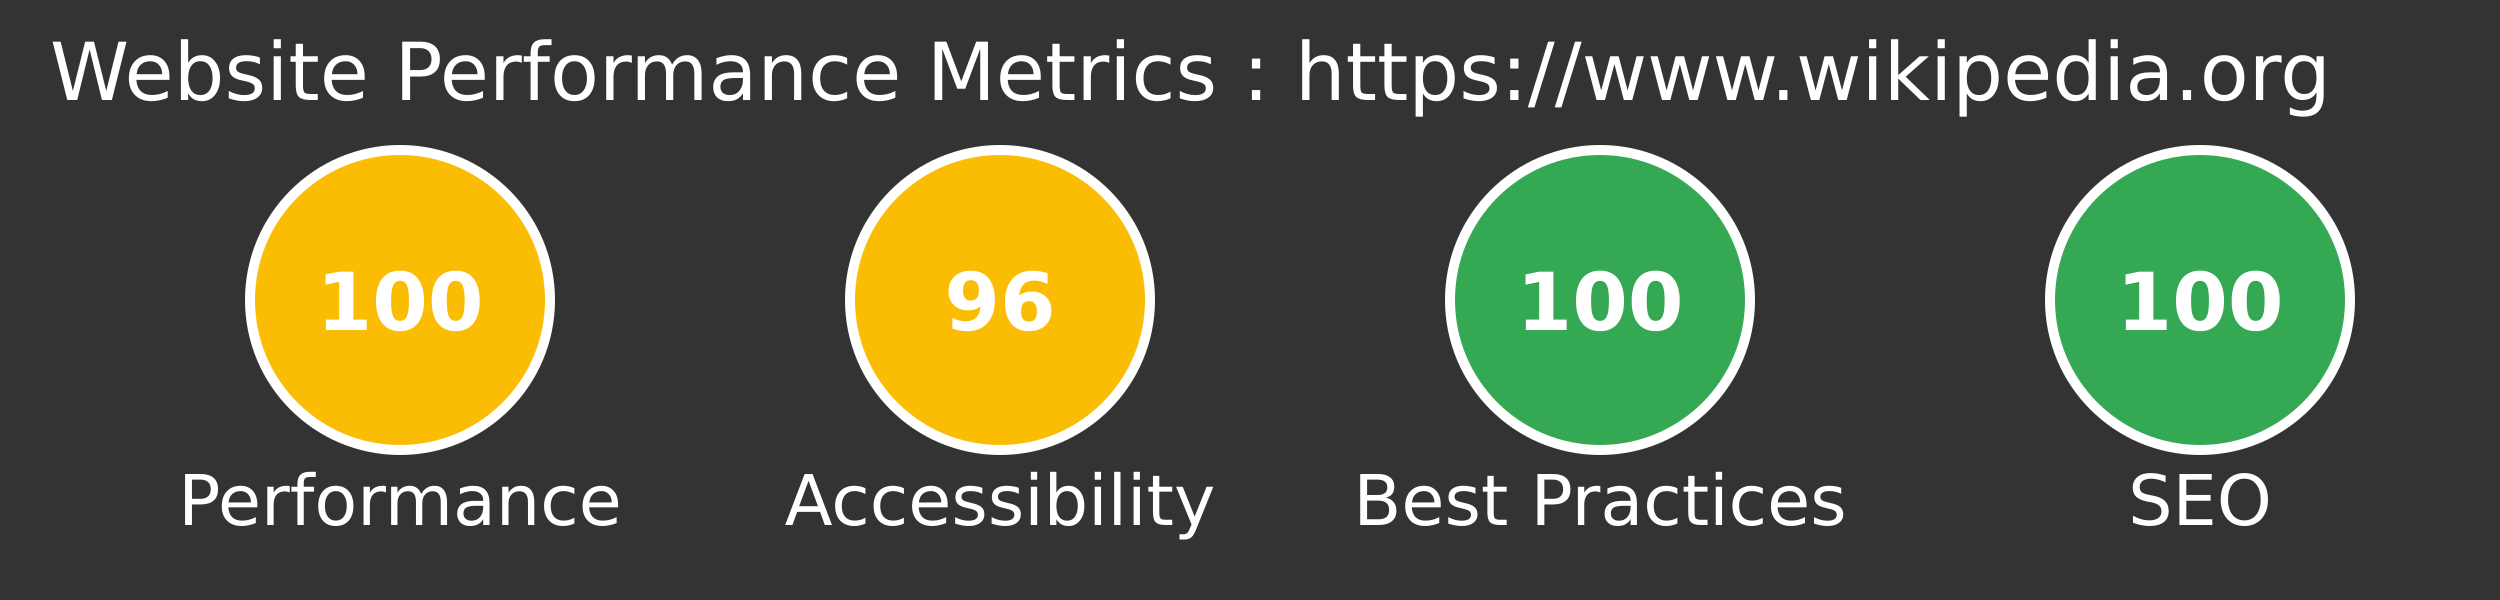 <?xml version="1.0" encoding="UTF-8"?>
<svg xmlns="http://www.w3.org/2000/svg" xmlns:xlink="http://www.w3.org/1999/xlink" width="500pt" height="120pt" viewBox="0 0 500 120" version="1.1">
<rect x="0" y="0" width="500" height="120" fill="#333333" stroke="none"/>
<g id="surface1">
<path style=" stroke:none;fill-rule:nonzero;fill:rgb(100%,100%,100%);fill-opacity:1;" d="M 10.531 8.328 L 12.125 8.328 L 14.578 18.188 L 17.031 8.328 L 18.797 8.328 L 21.25 18.188 L 23.703 8.328 L 25.297 8.328 L 22.375 20 L 20.391 20 L 17.922 9.875 L 15.438 20 L 13.453 20 Z M 33.883 15.266 L 33.883 15.969 L 27.273 15.969 C 27.336 16.961 27.633 17.715 28.164 18.234 C 28.695 18.746 29.438 19 30.398 19 C 30.949 19 31.48 18.934 31.992 18.797 C 32.512 18.664 33.027 18.461 33.539 18.188 L 33.539 19.547 C 33.027 19.766 32.5 19.934 31.961 20.047 C 31.418 20.172 30.867 20.234 30.305 20.234 C 28.906 20.234 27.805 19.828 26.992 19.016 C 26.18 18.195 25.773 17.09 25.773 15.703 C 25.773 14.277 26.156 13.141 26.93 12.297 C 27.699 11.453 28.742 11.031 30.055 11.031 C 31.23 11.031 32.164 11.414 32.852 12.172 C 33.539 12.934 33.883 13.965 33.883 15.266 Z M 32.445 14.844 C 32.434 14.055 32.211 13.422 31.773 12.953 C 31.344 12.484 30.777 12.25 30.07 12.25 C 29.266 12.25 28.625 12.48 28.148 12.938 C 27.668 13.387 27.391 14.023 27.32 14.844 Z M 42.523 15.625 C 42.523 14.574 42.305 13.746 41.867 13.141 C 41.43 12.539 40.828 12.234 40.07 12.234 C 39.309 12.234 38.711 12.539 38.273 13.141 C 37.844 13.746 37.633 14.574 37.633 15.625 C 37.633 16.688 37.844 17.523 38.273 18.125 C 38.711 18.719 39.309 19.016 40.07 19.016 C 40.828 19.016 41.43 18.719 41.867 18.125 C 42.305 17.523 42.523 16.688 42.523 15.625 Z M 37.633 12.578 C 37.934 12.059 38.312 11.672 38.773 11.422 C 39.23 11.164 39.781 11.031 40.43 11.031 C 41.492 11.031 42.352 11.453 43.008 12.297 C 43.672 13.141 44.008 14.25 44.008 15.625 C 44.008 17 43.672 18.117 43.008 18.969 C 42.352 19.812 41.492 20.234 40.43 20.234 C 39.781 20.234 39.23 20.109 38.773 19.859 C 38.312 19.602 37.934 19.211 37.633 18.688 L 37.633 20 L 36.18 20 L 36.18 7.844 L 37.633 7.844 Z M 51.977 11.5 L 51.977 12.859 C 51.57 12.652 51.148 12.496 50.711 12.391 C 50.273 12.289 49.82 12.234 49.352 12.234 C 48.633 12.234 48.094 12.344 47.742 12.562 C 47.387 12.781 47.211 13.109 47.211 13.547 C 47.211 13.883 47.336 14.148 47.586 14.344 C 47.844 14.531 48.359 14.711 49.133 14.875 L 49.617 14.984 C 50.637 15.203 51.359 15.516 51.789 15.922 C 52.227 16.32 52.445 16.871 52.445 17.578 C 52.445 18.391 52.121 19.039 51.477 19.516 C 50.828 19.996 49.945 20.234 48.82 20.234 C 48.352 20.234 47.859 20.188 47.352 20.094 C 46.852 20 46.32 19.859 45.758 19.672 L 45.758 18.188 C 46.289 18.469 46.809 18.68 47.32 18.812 C 47.84 18.949 48.352 19.016 48.852 19.016 C 49.527 19.016 50.047 18.902 50.414 18.672 C 50.777 18.445 50.961 18.117 50.961 17.688 C 50.961 17.305 50.828 17.008 50.57 16.797 C 50.309 16.59 49.73 16.387 48.836 16.188 L 48.336 16.078 C 47.449 15.891 46.809 15.605 46.414 15.219 C 46.016 14.824 45.82 14.289 45.82 13.609 C 45.82 12.789 46.109 12.152 46.695 11.703 C 47.277 11.258 48.105 11.031 49.18 11.031 C 49.711 11.031 50.211 11.074 50.68 11.156 C 51.148 11.23 51.578 11.344 51.977 11.5 Z M 54.734 11.25 L 56.172 11.25 L 56.172 20 L 54.734 20 Z M 54.734 7.844 L 56.172 7.844 L 56.172 9.656 L 54.734 9.656 Z M 60.602 8.766 L 60.602 11.25 L 63.555 11.25 L 63.555 12.359 L 60.602 12.359 L 60.602 17.109 C 60.602 17.828 60.695 18.293 60.883 18.5 C 61.078 18.699 61.48 18.797 62.086 18.797 L 63.555 18.797 L 63.555 20 L 62.086 20 C 60.969 20 60.199 19.793 59.773 19.375 C 59.355 18.961 59.148 18.203 59.148 17.109 L 59.148 12.359 L 58.102 12.359 L 58.102 11.25 L 59.148 11.25 L 59.148 8.766 Z M 72.938 15.266 L 72.938 15.969 L 66.328 15.969 C 66.391 16.961 66.688 17.715 67.219 18.234 C 67.75 18.746 68.492 19 69.453 19 C 70.004 19 70.535 18.934 71.047 18.797 C 71.566 18.664 72.082 18.461 72.594 18.188 L 72.594 19.547 C 72.082 19.766 71.555 19.934 71.016 20.047 C 70.473 20.172 69.922 20.234 69.359 20.234 C 67.961 20.234 66.859 19.828 66.047 19.016 C 65.234 18.195 64.828 17.09 64.828 15.703 C 64.828 14.277 65.211 13.141 65.984 12.297 C 66.754 11.453 67.797 11.031 69.109 11.031 C 70.285 11.031 71.219 11.414 71.906 12.172 C 72.594 12.934 72.938 13.965 72.938 15.266 Z M 71.5 14.844 C 71.488 14.055 71.266 13.422 70.828 12.953 C 70.398 12.484 69.832 12.25 69.125 12.25 C 68.32 12.25 67.68 12.48 67.203 12.938 C 66.723 13.387 66.445 14.023 66.375 14.844 Z M 82.023 9.625 L 82.023 14.016 L 84.008 14.016 C 84.734 14.016 85.297 13.828 85.695 13.453 C 86.102 13.07 86.305 12.523 86.305 11.812 C 86.305 11.117 86.102 10.578 85.695 10.203 C 85.297 9.82 84.734 9.625 84.008 9.625 Z M 80.445 8.328 L 84.008 8.328 C 85.309 8.328 86.293 8.625 86.961 9.219 C 87.637 9.812 87.977 10.68 87.977 11.812 C 87.977 12.969 87.637 13.844 86.961 14.438 C 86.293 15.023 85.309 15.312 84.008 15.312 L 82.023 15.312 L 82.023 20 L 80.445 20 Z M 96.945 15.266 L 96.945 15.969 L 90.336 15.969 C 90.398 16.961 90.695 17.715 91.227 18.234 C 91.758 18.746 92.5 19 93.461 19 C 94.012 19 94.543 18.934 95.055 18.797 C 95.574 18.664 96.09 18.461 96.602 18.188 L 96.602 19.547 C 96.09 19.766 95.562 19.934 95.023 20.047 C 94.48 20.172 93.93 20.234 93.367 20.234 C 91.969 20.234 90.867 19.828 90.055 19.016 C 89.242 18.195 88.836 17.09 88.836 15.703 C 88.836 14.277 89.219 13.141 89.992 12.297 C 90.762 11.453 91.805 11.031 93.117 11.031 C 94.293 11.031 95.227 11.414 95.914 12.172 C 96.602 12.934 96.945 13.965 96.945 15.266 Z M 95.508 14.844 C 95.496 14.055 95.273 13.422 94.836 12.953 C 94.406 12.484 93.84 12.25 93.133 12.25 C 92.328 12.25 91.688 12.48 91.211 12.938 C 90.73 13.387 90.453 14.023 90.383 14.844 Z M 104.367 12.594 C 104.211 12.5 104.031 12.434 103.836 12.391 C 103.648 12.34 103.438 12.312 103.211 12.312 C 102.398 12.312 101.773 12.578 101.336 13.109 C 100.906 13.641 100.695 14.402 100.695 15.391 L 100.695 20 L 99.242 20 L 99.242 11.25 L 100.695 11.25 L 100.695 12.609 C 100.996 12.078 101.387 11.684 101.867 11.422 C 102.355 11.164 102.945 11.031 103.633 11.031 C 103.734 11.031 103.844 11.043 103.961 11.062 C 104.086 11.074 104.219 11.09 104.367 11.109 Z M 110.305 7.844 L 110.305 9.031 L 108.93 9.031 C 108.418 9.031 108.059 9.137 107.852 9.344 C 107.652 9.555 107.555 9.93 107.555 10.469 L 107.555 11.25 L 109.93 11.25 L 109.93 12.359 L 107.555 12.359 L 107.555 20 L 106.117 20 L 106.117 12.359 L 104.742 12.359 L 104.742 11.25 L 106.117 11.25 L 106.117 10.641 C 106.117 9.664 106.34 8.953 106.789 8.516 C 107.246 8.07 107.965 7.844 108.945 7.844 Z M 114.906 12.25 C 114.133 12.25 113.523 12.555 113.078 13.156 C 112.629 13.762 112.406 14.586 112.406 15.625 C 112.406 16.68 112.625 17.508 113.062 18.109 C 113.508 18.703 114.125 19 114.906 19 C 115.664 19 116.27 18.699 116.719 18.094 C 117.164 17.492 117.391 16.668 117.391 15.625 C 117.391 14.594 117.164 13.777 116.719 13.172 C 116.27 12.559 115.664 12.25 114.906 12.25 Z M 114.906 11.031 C 116.156 11.031 117.133 11.438 117.844 12.25 C 118.562 13.062 118.922 14.188 118.922 15.625 C 118.922 17.062 118.562 18.195 117.844 19.016 C 117.133 19.828 116.156 20.234 114.906 20.234 C 113.645 20.234 112.66 19.828 111.953 19.016 C 111.242 18.195 110.891 17.062 110.891 15.625 C 110.891 14.188 111.242 13.062 111.953 12.25 C 112.66 11.438 113.645 11.031 114.906 11.031 Z M 126.367 12.594 C 126.211 12.5 126.031 12.434 125.836 12.391 C 125.648 12.34 125.438 12.312 125.211 12.312 C 124.398 12.312 123.773 12.578 123.336 13.109 C 122.906 13.641 122.695 14.402 122.695 15.391 L 122.695 20 L 121.242 20 L 121.242 11.25 L 122.695 11.25 L 122.695 12.609 C 122.996 12.078 123.387 11.684 123.867 11.422 C 124.355 11.164 124.945 11.031 125.633 11.031 C 125.734 11.031 125.844 11.043 125.961 11.062 C 126.086 11.074 126.219 11.09 126.367 11.109 Z M 134.414 12.922 C 134.766 12.277 135.195 11.805 135.695 11.5 C 136.195 11.188 136.781 11.031 137.461 11.031 C 138.375 11.031 139.078 11.355 139.57 12 C 140.07 12.637 140.32 13.543 140.32 14.719 L 140.32 20 L 138.867 20 L 138.867 14.766 C 138.867 13.922 138.715 13.297 138.414 12.891 C 138.121 12.484 137.672 12.281 137.07 12.281 C 136.32 12.281 135.727 12.531 135.289 13.031 C 134.859 13.523 134.648 14.195 134.648 15.047 L 134.648 20 L 133.211 20 L 133.211 14.766 C 133.211 13.922 133.059 13.297 132.758 12.891 C 132.465 12.484 132.008 12.281 131.383 12.281 C 130.652 12.281 130.07 12.531 129.633 13.031 C 129.203 13.531 128.992 14.203 128.992 15.047 L 128.992 20 L 127.539 20 L 127.539 11.25 L 128.992 11.25 L 128.992 12.609 C 129.312 12.07 129.703 11.672 130.164 11.422 C 130.621 11.164 131.168 11.031 131.805 11.031 C 132.438 11.031 132.977 11.195 133.414 11.516 C 133.859 11.84 134.195 12.309 134.414 12.922 Z M 147.156 15.594 C 146 15.594 145.195 15.73 144.75 16 C 144.301 16.262 144.078 16.715 144.078 17.359 C 144.078 17.871 144.242 18.277 144.578 18.578 C 144.91 18.871 145.367 19.016 145.953 19.016 C 146.742 19.016 147.379 18.734 147.859 18.172 C 148.348 17.609 148.594 16.859 148.594 15.922 L 148.594 15.594 Z M 150.031 15 L 150.031 20 L 148.594 20 L 148.594 18.672 C 148.258 19.203 147.848 19.602 147.359 19.859 C 146.867 20.109 146.27 20.234 145.562 20.234 C 144.664 20.234 143.953 19.984 143.422 19.484 C 142.898 18.977 142.641 18.297 142.641 17.453 C 142.641 16.465 142.969 15.719 143.625 15.219 C 144.281 14.719 145.266 14.469 146.578 14.469 L 148.594 14.469 L 148.594 14.328 C 148.594 13.672 148.375 13.164 147.938 12.797 C 147.5 12.434 146.891 12.25 146.109 12.25 C 145.609 12.25 145.117 12.312 144.641 12.438 C 144.172 12.555 143.719 12.73 143.281 12.969 L 143.281 11.641 C 143.801 11.445 144.305 11.293 144.797 11.188 C 145.297 11.086 145.781 11.031 146.25 11.031 C 147.52 11.031 148.469 11.359 149.094 12.016 C 149.719 12.672 150.031 13.668 150.031 15 Z M 160.258 14.719 L 160.258 20 L 158.82 20 L 158.82 14.766 C 158.82 13.934 158.656 13.312 158.336 12.906 C 158.012 12.492 157.527 12.281 156.883 12.281 C 156.109 12.281 155.5 12.531 155.055 13.031 C 154.605 13.523 154.383 14.195 154.383 15.047 L 154.383 20 L 152.93 20 L 152.93 11.25 L 154.383 11.25 L 154.383 12.609 C 154.727 12.078 155.125 11.684 155.586 11.422 C 156.055 11.164 156.594 11.031 157.211 11.031 C 158.211 11.031 158.965 11.344 159.477 11.969 C 159.996 12.594 160.258 13.512 160.258 14.719 Z M 169.43 11.578 L 169.43 12.922 C 169.023 12.703 168.609 12.539 168.195 12.422 C 167.789 12.309 167.375 12.25 166.961 12.25 C 166.031 12.25 165.309 12.547 164.789 13.141 C 164.277 13.734 164.023 14.562 164.023 15.625 C 164.023 16.699 164.277 17.531 164.789 18.125 C 165.309 18.711 166.031 19 166.961 19 C 167.375 19 167.789 18.949 168.195 18.844 C 168.609 18.73 169.023 18.559 169.43 18.328 L 169.43 19.656 C 169.023 19.844 168.605 19.984 168.18 20.078 C 167.75 20.18 167.293 20.234 166.805 20.234 C 165.492 20.234 164.445 19.82 163.664 18.984 C 162.891 18.152 162.508 17.031 162.508 15.625 C 162.508 14.199 162.898 13.078 163.68 12.266 C 164.461 11.445 165.531 11.031 166.898 11.031 C 167.344 11.031 167.777 11.078 168.195 11.172 C 168.621 11.266 169.031 11.402 169.43 11.578 Z M 179.414 15.266 L 179.414 15.969 L 172.805 15.969 C 172.867 16.961 173.164 17.715 173.695 18.234 C 174.227 18.746 174.969 19 175.93 19 C 176.48 19 177.012 18.934 177.523 18.797 C 178.043 18.664 178.559 18.461 179.07 18.188 L 179.07 19.547 C 178.559 19.766 178.031 19.934 177.492 20.047 C 176.949 20.172 176.398 20.234 175.836 20.234 C 174.438 20.234 173.336 19.828 172.523 19.016 C 171.711 18.195 171.305 17.09 171.305 15.703 C 171.305 14.277 171.688 13.141 172.461 12.297 C 173.23 11.453 174.273 11.031 175.586 11.031 C 176.762 11.031 177.695 11.414 178.383 12.172 C 179.07 12.934 179.414 13.965 179.414 15.266 Z M 177.977 14.844 C 177.965 14.055 177.742 13.422 177.305 12.953 C 176.875 12.484 176.309 12.25 175.602 12.25 C 174.797 12.25 174.156 12.48 173.68 12.938 C 173.199 13.387 172.922 14.023 172.852 14.844 Z M 186.922 8.328 L 189.266 8.328 L 192.25 16.266 L 195.234 8.328 L 197.594 8.328 L 197.594 20 L 196.047 20 L 196.047 9.75 L 193.047 17.75 L 191.453 17.75 L 188.453 9.75 L 188.453 20 L 186.922 20 Z M 208.148 15.266 L 208.148 15.969 L 201.539 15.969 C 201.602 16.961 201.898 17.715 202.43 18.234 C 202.961 18.746 203.703 19 204.664 19 C 205.215 19 205.746 18.934 206.258 18.797 C 206.777 18.664 207.293 18.461 207.805 18.188 L 207.805 19.547 C 207.293 19.766 206.766 19.934 206.227 20.047 C 205.684 20.172 205.133 20.234 204.57 20.234 C 203.172 20.234 202.07 19.828 201.258 19.016 C 200.445 18.195 200.039 17.09 200.039 15.703 C 200.039 14.277 200.422 13.141 201.195 12.297 C 201.965 11.453 203.008 11.031 204.32 11.031 C 205.496 11.031 206.43 11.414 207.117 12.172 C 207.805 12.934 208.148 13.965 208.148 15.266 Z M 206.711 14.844 C 206.699 14.055 206.477 13.422 206.039 12.953 C 205.609 12.484 205.043 12.25 204.336 12.25 C 203.531 12.25 202.891 12.48 202.414 12.938 C 201.934 13.387 201.656 14.023 201.586 14.844 Z M 211.93 8.766 L 211.93 11.25 L 214.883 11.25 L 214.883 12.359 L 211.93 12.359 L 211.93 17.109 C 211.93 17.828 212.023 18.293 212.211 18.5 C 212.406 18.699 212.809 18.797 213.414 18.797 L 214.883 18.797 L 214.883 20 L 213.414 20 C 212.297 20 211.527 19.793 211.102 19.375 C 210.684 18.961 210.477 18.203 210.477 17.109 L 210.477 12.359 L 209.43 12.359 L 209.43 11.25 L 210.477 11.25 L 210.477 8.766 Z M 221.844 12.594 C 221.688 12.5 221.508 12.434 221.312 12.391 C 221.125 12.34 220.914 12.312 220.688 12.312 C 219.875 12.312 219.25 12.578 218.812 13.109 C 218.383 13.641 218.172 14.402 218.172 15.391 L 218.172 20 L 216.719 20 L 216.719 11.25 L 218.172 11.25 L 218.172 12.609 C 218.473 12.078 218.863 11.684 219.344 11.422 C 219.832 11.164 220.422 11.031 221.109 11.031 C 221.211 11.031 221.32 11.043 221.438 11.062 C 221.562 11.074 221.695 11.09 221.844 11.109 Z M 223.359 11.25 L 224.797 11.25 L 224.797 20 L 223.359 20 Z M 223.359 7.844 L 224.797 7.844 L 224.797 9.656 L 223.359 9.656 Z M 234.102 11.578 L 234.102 12.922 C 233.695 12.703 233.281 12.539 232.867 12.422 C 232.461 12.309 232.047 12.25 231.633 12.25 C 230.703 12.25 229.98 12.547 229.461 13.141 C 228.949 13.734 228.695 14.562 228.695 15.625 C 228.695 16.699 228.949 17.531 229.461 18.125 C 229.98 18.711 230.703 19 231.633 19 C 232.047 19 232.461 18.949 232.867 18.844 C 233.281 18.73 233.695 18.559 234.102 18.328 L 234.102 19.656 C 233.695 19.844 233.277 19.984 232.852 20.078 C 232.422 20.18 231.965 20.234 231.477 20.234 C 230.164 20.234 229.117 19.82 228.336 18.984 C 227.562 18.152 227.18 17.031 227.18 15.625 C 227.18 14.199 227.57 13.078 228.352 12.266 C 229.133 11.445 230.203 11.031 231.57 11.031 C 232.016 11.031 232.449 11.078 232.867 11.172 C 233.293 11.266 233.703 11.402 234.102 11.578 Z M 242.18 11.5 L 242.18 12.859 C 241.773 12.652 241.352 12.496 240.914 12.391 C 240.477 12.289 240.023 12.234 239.555 12.234 C 238.836 12.234 238.297 12.344 237.945 12.562 C 237.59 12.781 237.414 13.109 237.414 13.547 C 237.414 13.883 237.539 14.148 237.789 14.344 C 238.047 14.531 238.562 14.711 239.336 14.875 L 239.82 14.984 C 240.84 15.203 241.562 15.516 241.992 15.922 C 242.43 16.32 242.648 16.871 242.648 17.578 C 242.648 18.391 242.324 19.039 241.68 19.516 C 241.031 19.996 240.148 20.234 239.023 20.234 C 238.555 20.234 238.062 20.188 237.555 20.094 C 237.055 20 236.523 19.859 235.961 19.672 L 235.961 18.188 C 236.492 18.469 237.012 18.68 237.523 18.812 C 238.043 18.949 238.555 19.016 239.055 19.016 C 239.73 19.016 240.25 18.902 240.617 18.672 C 240.98 18.445 241.164 18.117 241.164 17.688 C 241.164 17.305 241.031 17.008 240.773 16.797 C 240.512 16.59 239.934 16.387 239.039 16.188 L 238.539 16.078 C 237.652 15.891 237.012 15.605 236.617 15.219 C 236.219 14.824 236.023 14.289 236.023 13.609 C 236.023 12.789 236.312 12.152 236.898 11.703 C 237.48 11.258 238.309 11.031 239.383 11.031 C 239.914 11.031 240.414 11.074 240.883 11.156 C 241.352 11.23 241.781 11.344 242.18 11.5 Z M 250.383 18.016 L 252.039 18.016 L 252.039 20 L 250.383 20 Z M 250.383 11.719 L 252.039 11.719 L 252.039 13.703 L 250.383 13.703 Z M 267.766 14.719 L 267.766 20 L 266.328 20 L 266.328 14.766 C 266.328 13.934 266.164 13.312 265.844 12.906 C 265.52 12.492 265.035 12.281 264.391 12.281 C 263.617 12.281 263.008 12.531 262.562 13.031 C 262.113 13.523 261.891 14.195 261.891 15.047 L 261.891 20 L 260.438 20 L 260.438 7.844 L 261.891 7.844 L 261.891 12.609 C 262.234 12.078 262.633 11.684 263.094 11.422 C 263.562 11.164 264.102 11.031 264.719 11.031 C 265.719 11.031 266.473 11.344 266.984 11.969 C 267.504 12.594 267.766 13.512 267.766 14.719 Z M 272.062 8.766 L 272.062 11.25 L 275.016 11.25 L 275.016 12.359 L 272.062 12.359 L 272.062 17.109 C 272.062 17.828 272.156 18.293 272.344 18.5 C 272.539 18.699 272.941 18.797 273.547 18.797 L 275.016 18.797 L 275.016 20 L 273.547 20 C 272.43 20 271.66 19.793 271.234 19.375 C 270.816 18.961 270.609 18.203 270.609 17.109 L 270.609 12.359 L 269.562 12.359 L 269.562 11.25 L 270.609 11.25 L 270.609 8.766 Z M 278.336 8.766 L 278.336 11.25 L 281.289 11.25 L 281.289 12.359 L 278.336 12.359 L 278.336 17.109 C 278.336 17.828 278.43 18.293 278.617 18.5 C 278.812 18.699 279.215 18.797 279.82 18.797 L 281.289 18.797 L 281.289 20 L 279.82 20 C 278.703 20 277.934 19.793 277.508 19.375 C 277.09 18.961 276.883 18.203 276.883 17.109 L 276.883 12.359 L 275.836 12.359 L 275.836 11.25 L 276.883 11.25 L 276.883 8.766 Z M 284.578 18.688 L 284.578 23.328 L 283.125 23.328 L 283.125 11.25 L 284.578 11.25 L 284.578 12.578 C 284.879 12.059 285.258 11.672 285.719 11.422 C 286.176 11.164 286.727 11.031 287.375 11.031 C 288.438 11.031 289.297 11.453 289.953 12.297 C 290.617 13.141 290.953 14.25 290.953 15.625 C 290.953 17 290.617 18.117 289.953 18.969 C 289.297 19.812 288.438 20.234 287.375 20.234 C 286.727 20.234 286.176 20.109 285.719 19.859 C 285.258 19.602 284.879 19.211 284.578 18.688 Z M 289.469 15.625 C 289.469 14.574 289.25 13.746 288.812 13.141 C 288.375 12.539 287.773 12.234 287.016 12.234 C 286.254 12.234 285.656 12.539 285.219 13.141 C 284.789 13.746 284.578 14.574 284.578 15.625 C 284.578 16.688 284.789 17.523 285.219 18.125 C 285.656 18.719 286.254 19.016 287.016 19.016 C 287.773 19.016 288.375 18.719 288.812 18.125 C 289.25 17.523 289.469 16.688 289.469 15.625 Z M 298.922 11.5 L 298.922 12.859 C 298.516 12.652 298.094 12.496 297.656 12.391 C 297.219 12.289 296.766 12.234 296.297 12.234 C 295.578 12.234 295.039 12.344 294.688 12.562 C 294.332 12.781 294.156 13.109 294.156 13.547 C 294.156 13.883 294.281 14.148 294.531 14.344 C 294.789 14.531 295.305 14.711 296.078 14.875 L 296.562 14.984 C 297.582 15.203 298.305 15.516 298.734 15.922 C 299.172 16.32 299.391 16.871 299.391 17.578 C 299.391 18.391 299.066 19.039 298.422 19.516 C 297.773 19.996 296.891 20.234 295.766 20.234 C 295.297 20.234 294.805 20.188 294.297 20.094 C 293.797 20 293.266 19.859 292.703 19.672 L 292.703 18.188 C 293.234 18.469 293.754 18.68 294.266 18.812 C 294.785 18.949 295.297 19.016 295.797 19.016 C 296.473 19.016 296.992 18.902 297.359 18.672 C 297.723 18.445 297.906 18.117 297.906 17.688 C 297.906 17.305 297.773 17.008 297.516 16.797 C 297.254 16.59 296.676 16.387 295.781 16.188 L 295.281 16.078 C 294.395 15.891 293.754 15.605 293.359 15.219 C 292.961 14.824 292.766 14.289 292.766 13.609 C 292.766 12.789 293.055 12.152 293.641 11.703 C 294.223 11.258 295.051 11.031 296.125 11.031 C 296.656 11.031 297.156 11.074 297.625 11.156 C 298.094 11.23 298.523 11.344 298.922 11.5 Z M 302.039 18.016 L 303.695 18.016 L 303.695 20 L 302.039 20 Z M 302.039 11.719 L 303.695 11.719 L 303.695 13.703 L 302.039 13.703 Z M 309.617 8.328 L 310.945 8.328 L 306.883 21.484 L 305.555 21.484 Z M 315.008 8.328 L 316.336 8.328 L 312.273 21.484 L 310.945 21.484 Z M 317.008 11.25 L 318.445 11.25 L 320.242 18.078 L 322.039 11.25 L 323.727 11.25 L 325.523 18.078 L 327.32 11.25 L 328.758 11.25 L 326.461 20 L 324.773 20 L 322.883 12.828 L 320.992 20 L 319.305 20 Z M 330.094 11.25 L 331.531 11.25 L 333.328 18.078 L 335.125 11.25 L 336.812 11.25 L 338.609 18.078 L 340.406 11.25 L 341.844 11.25 L 339.547 20 L 337.859 20 L 335.969 12.828 L 334.078 20 L 332.391 20 Z M 343.18 11.25 L 344.617 11.25 L 346.414 18.078 L 348.211 11.25 L 349.898 11.25 L 351.695 18.078 L 353.492 11.25 L 354.93 11.25 L 352.633 20 L 350.945 20 L 349.055 12.828 L 347.164 20 L 345.477 20 Z M 355.844 18.016 L 357.484 18.016 L 357.484 20 L 355.844 20 Z M 359.883 11.25 L 361.32 11.25 L 363.117 18.078 L 364.914 11.25 L 366.602 11.25 L 368.398 18.078 L 370.195 11.25 L 371.633 11.25 L 369.336 20 L 367.648 20 L 365.758 12.828 L 363.867 20 L 362.18 20 Z M 373.812 11.25 L 375.25 11.25 L 375.25 20 L 373.812 20 Z M 373.812 7.844 L 375.25 7.844 L 375.25 9.656 L 373.812 9.656 Z M 378.195 7.844 L 379.648 7.844 L 379.648 15.016 L 383.93 11.25 L 385.773 11.25 L 381.133 15.344 L 385.961 20 L 384.086 20 L 379.648 15.719 L 379.648 20 L 378.195 20 Z M 387.523 11.25 L 388.961 11.25 L 388.961 20 L 387.523 20 Z M 387.523 7.844 L 388.961 7.844 L 388.961 9.656 L 387.523 9.656 Z M 393.359 18.688 L 393.359 23.328 L 391.906 23.328 L 391.906 11.25 L 393.359 11.25 L 393.359 12.578 C 393.66 12.059 394.039 11.672 394.5 11.422 C 394.957 11.164 395.508 11.031 396.156 11.031 C 397.219 11.031 398.078 11.453 398.734 12.297 C 399.398 13.141 399.734 14.25 399.734 15.625 C 399.734 17 399.398 18.117 398.734 18.969 C 398.078 19.812 397.219 20.234 396.156 20.234 C 395.508 20.234 394.957 20.109 394.5 19.859 C 394.039 19.602 393.66 19.211 393.359 18.688 Z M 398.25 15.625 C 398.25 14.574 398.031 13.746 397.594 13.141 C 397.156 12.539 396.555 12.234 395.797 12.234 C 395.035 12.234 394.438 12.539 394 13.141 C 393.57 13.746 393.359 14.574 393.359 15.625 C 393.359 16.688 393.57 17.523 394 18.125 C 394.438 18.719 395.035 19.016 395.797 19.016 C 396.555 19.016 397.156 18.719 397.594 18.125 C 398.031 17.523 398.25 16.688 398.25 15.625 Z M 409.609 15.266 L 409.609 15.969 L 403 15.969 C 403.062 16.961 403.359 17.715 403.891 18.234 C 404.422 18.746 405.164 19 406.125 19 C 406.676 19 407.207 18.934 407.719 18.797 C 408.238 18.664 408.754 18.461 409.266 18.188 L 409.266 19.547 C 408.754 19.766 408.227 19.934 407.688 20.047 C 407.145 20.172 406.594 20.234 406.031 20.234 C 404.633 20.234 403.531 19.828 402.719 19.016 C 401.906 18.195 401.5 17.09 401.5 15.703 C 401.5 14.277 401.883 13.141 402.656 12.297 C 403.426 11.453 404.469 11.031 405.781 11.031 C 406.957 11.031 407.891 11.414 408.578 12.172 C 409.266 12.934 409.609 13.965 409.609 15.266 Z M 408.172 14.844 C 408.16 14.055 407.938 13.422 407.5 12.953 C 407.07 12.484 406.504 12.25 405.797 12.25 C 404.992 12.25 404.352 12.48 403.875 12.938 C 403.395 13.387 403.117 14.023 403.047 14.844 Z M 417.719 12.578 L 417.719 7.844 L 419.156 7.844 L 419.156 20 L 417.719 20 L 417.719 18.688 C 417.414 19.211 417.035 19.602 416.578 19.859 C 416.117 20.109 415.566 20.234 414.922 20.234 C 413.859 20.234 412.992 19.812 412.328 18.969 C 411.672 18.117 411.344 17 411.344 15.625 C 411.344 14.25 411.672 13.141 412.328 12.297 C 412.992 11.453 413.859 11.031 414.922 11.031 C 415.566 11.031 416.117 11.164 416.578 11.422 C 417.035 11.672 417.414 12.059 417.719 12.578 Z M 412.828 15.625 C 412.828 16.688 413.039 17.523 413.469 18.125 C 413.906 18.719 414.504 19.016 415.266 19.016 C 416.023 19.016 416.625 18.719 417.062 18.125 C 417.5 17.523 417.719 16.688 417.719 15.625 C 417.719 14.574 417.5 13.746 417.062 13.141 C 416.625 12.539 416.023 12.234 415.266 12.234 C 414.504 12.234 413.906 12.539 413.469 13.141 C 413.039 13.746 412.828 14.574 412.828 15.625 Z M 422.125 11.25 L 423.562 11.25 L 423.562 20 L 422.125 20 Z M 422.125 7.844 L 423.562 7.844 L 423.562 9.656 L 422.125 9.656 Z M 430.539 15.594 C 429.383 15.594 428.578 15.73 428.133 16 C 427.684 16.262 427.461 16.715 427.461 17.359 C 427.461 17.871 427.625 18.277 427.961 18.578 C 428.293 18.871 428.75 19.016 429.336 19.016 C 430.125 19.016 430.762 18.734 431.242 18.172 C 431.73 17.609 431.977 16.859 431.977 15.922 L 431.977 15.594 Z M 433.414 15 L 433.414 20 L 431.977 20 L 431.977 18.672 C 431.641 19.203 431.23 19.602 430.742 19.859 C 430.25 20.109 429.652 20.234 428.945 20.234 C 428.047 20.234 427.336 19.984 426.805 19.484 C 426.281 18.977 426.023 18.297 426.023 17.453 C 426.023 16.465 426.352 15.719 427.008 15.219 C 427.664 14.719 428.648 14.469 429.961 14.469 L 431.977 14.469 L 431.977 14.328 C 431.977 13.672 431.758 13.164 431.32 12.797 C 430.883 12.434 430.273 12.25 429.492 12.25 C 428.992 12.25 428.5 12.312 428.023 12.438 C 427.555 12.555 427.102 12.73 426.664 12.969 L 426.664 11.641 C 427.184 11.445 427.688 11.293 428.18 11.188 C 428.68 11.086 429.164 11.031 429.633 11.031 C 430.902 11.031 431.852 11.359 432.477 12.016 C 433.102 12.672 433.414 13.668 433.414 15 Z M 436.578 18.016 L 438.219 18.016 L 438.219 20 L 436.578 20 Z M 444.852 12.25 C 444.078 12.25 443.469 12.555 443.023 13.156 C 442.574 13.762 442.352 14.586 442.352 15.625 C 442.352 16.68 442.57 17.508 443.008 18.109 C 443.453 18.703 444.07 19 444.852 19 C 445.609 19 446.215 18.699 446.664 18.094 C 447.109 17.492 447.336 16.668 447.336 15.625 C 447.336 14.594 447.109 13.777 446.664 13.172 C 446.215 12.559 445.609 12.25 444.852 12.25 Z M 444.852 11.031 C 446.102 11.031 447.078 11.438 447.789 12.25 C 448.508 13.062 448.867 14.188 448.867 15.625 C 448.867 17.062 448.508 18.195 447.789 19.016 C 447.078 19.828 446.102 20.234 444.852 20.234 C 443.59 20.234 442.605 19.828 441.898 19.016 C 441.188 18.195 440.836 17.062 440.836 15.625 C 440.836 14.188 441.188 13.062 441.898 12.25 C 442.605 11.438 443.59 11.031 444.852 11.031 Z M 456.312 12.594 C 456.156 12.5 455.977 12.434 455.781 12.391 C 455.594 12.34 455.383 12.312 455.156 12.312 C 454.344 12.312 453.719 12.578 453.281 13.109 C 452.852 13.641 452.641 14.402 452.641 15.391 L 452.641 20 L 451.188 20 L 451.188 11.25 L 452.641 11.25 L 452.641 12.609 C 452.941 12.078 453.332 11.684 453.812 11.422 C 454.301 11.164 454.891 11.031 455.578 11.031 C 455.68 11.031 455.789 11.043 455.906 11.062 C 456.031 11.074 456.164 11.09 456.312 11.109 Z M 463.297 15.516 C 463.297 14.477 463.082 13.668 462.656 13.094 C 462.227 12.523 461.625 12.234 460.844 12.234 C 460.07 12.234 459.473 12.523 459.047 13.094 C 458.617 13.668 458.406 14.477 458.406 15.516 C 458.406 16.559 458.617 17.367 459.047 17.938 C 459.473 18.512 460.07 18.797 460.844 18.797 C 461.625 18.797 462.227 18.512 462.656 17.938 C 463.082 17.367 463.297 16.559 463.297 15.516 Z M 464.734 18.906 C 464.734 20.406 464.398 21.516 463.734 22.234 C 463.078 22.961 462.066 23.328 460.703 23.328 C 460.203 23.328 459.727 23.289 459.281 23.219 C 458.832 23.145 458.395 23.031 457.969 22.875 L 457.969 21.469 C 458.395 21.695 458.812 21.863 459.219 21.969 C 459.633 22.082 460.055 22.141 460.484 22.141 C 461.422 22.141 462.125 21.895 462.594 21.406 C 463.062 20.914 463.297 20.172 463.297 19.172 L 463.297 18.453 C 463.004 18.977 462.625 19.367 462.156 19.625 C 461.695 19.875 461.145 20 460.5 20 C 459.426 20 458.562 19.594 457.906 18.781 C 457.25 17.961 456.922 16.871 456.922 15.516 C 456.922 14.164 457.25 13.078 457.906 12.266 C 458.562 11.445 459.426 11.031 460.5 11.031 C 461.145 11.031 461.695 11.164 462.156 11.422 C 462.625 11.672 463.004 12.059 463.297 12.578 L 463.297 11.25 L 464.734 11.25 Z M 10 5.148 "/>
<path style="fill-rule:nonzero;fill:rgb(98.431%,73.725%,1.569%);fill-opacity:1;stroke-width:2;stroke-linecap:butt;stroke-linejoin:miter;stroke:rgb(100%,100%,100%);stroke-opacity:1;stroke-miterlimit:10;" d="M 110 60 C 110 76.57 96.57 90 80 90 C 63.43 90 50 76.57 50 60 C 50 43.43 63.43 30 80 30 C 96.57 30 110 43.43 110 60 "/>
<path style=" stroke:none;fill-rule:nonzero;fill:rgb(100%,100%,100%);fill-opacity:1;" d="M 65.176 63.922 L 67.832 63.922 L 67.832 56.375 L 65.113 56.938 L 65.113 54.891 L 67.816 54.328 L 70.676 54.328 L 70.676 63.922 L 73.332 63.922 L 73.332 66 L 65.176 66 Z M 81.793 60.156 C 81.793 58.699 81.656 57.672 81.387 57.078 C 81.113 56.477 80.656 56.172 80.012 56.172 C 79.363 56.172 78.902 56.477 78.621 57.078 C 78.348 57.672 78.215 58.699 78.215 60.156 C 78.215 61.625 78.348 62.664 78.621 63.266 C 78.902 63.871 79.363 64.172 80.012 64.172 C 80.645 64.172 81.098 63.871 81.371 63.266 C 81.652 62.664 81.793 61.625 81.793 60.156 Z M 84.809 60.172 C 84.809 62.109 84.391 63.605 83.559 64.656 C 82.723 65.711 81.543 66.234 80.012 66.234 C 78.469 66.234 77.281 65.711 76.449 64.656 C 75.613 63.605 75.199 62.109 75.199 60.172 C 75.199 58.234 75.613 56.746 76.449 55.703 C 77.281 54.652 78.469 54.125 80.012 54.125 C 81.543 54.125 82.723 54.652 83.559 55.703 C 84.391 56.746 84.809 58.234 84.809 60.172 Z M 92.926 60.156 C 92.926 58.699 92.789 57.672 92.52 57.078 C 92.246 56.477 91.789 56.172 91.145 56.172 C 90.496 56.172 90.035 56.477 89.754 57.078 C 89.48 57.672 89.348 58.699 89.348 60.156 C 89.348 61.625 89.48 62.664 89.754 63.266 C 90.035 63.871 90.496 64.172 91.145 64.172 C 91.777 64.172 92.23 63.871 92.504 63.266 C 92.785 62.664 92.926 61.625 92.926 60.156 Z M 95.941 60.172 C 95.941 62.109 95.523 63.605 94.691 64.656 C 93.855 65.711 92.676 66.234 91.145 66.234 C 89.602 66.234 88.414 65.711 87.582 64.656 C 86.746 63.605 86.332 62.109 86.332 60.172 C 86.332 58.234 86.746 56.746 87.582 55.703 C 88.414 54.652 89.602 54.125 91.145 54.125 C 92.676 54.125 93.855 54.652 94.691 55.703 C 95.523 56.746 95.941 58.234 95.941 60.172 Z M 63.301 51.148 "/>
<path style=" stroke:none;fill-rule:nonzero;fill:rgb(100%,100%,100%);fill-opacity:1;" d="M 38.391 95.922 L 38.391 99.766 L 40.125 99.766 C 40.77 99.766 41.27 99.602 41.625 99.266 C 41.977 98.934 42.156 98.461 42.156 97.844 C 42.156 97.23 41.977 96.758 41.625 96.422 C 41.27 96.09 40.77 95.922 40.125 95.922 Z M 37.016 94.797 L 40.125 94.797 C 41.27 94.797 42.133 95.059 42.719 95.578 C 43.312 96.09 43.609 96.844 43.609 97.844 C 43.609 98.855 43.312 99.617 42.719 100.125 C 42.133 100.637 41.27 100.891 40.125 100.891 L 38.391 100.891 L 38.391 105 L 37.016 105 Z M 51.461 100.859 L 51.461 101.469 L 45.664 101.469 C 45.727 102.336 45.984 102.996 46.445 103.453 C 46.914 103.902 47.562 104.125 48.398 104.125 C 48.887 104.125 49.355 104.07 49.805 103.953 C 50.262 103.84 50.715 103.664 51.164 103.422 L 51.164 104.609 C 50.703 104.797 50.234 104.945 49.758 105.047 C 49.289 105.148 48.812 105.203 48.336 105.203 C 47.105 105.203 46.133 104.852 45.414 104.141 C 44.703 103.422 44.352 102.461 44.352 101.25 C 44.352 99.992 44.688 98.996 45.367 98.266 C 46.043 97.527 46.961 97.156 48.117 97.156 C 49.148 97.156 49.961 97.492 50.555 98.156 C 51.156 98.812 51.461 99.715 51.461 100.859 Z M 50.195 100.484 C 50.184 99.797 49.992 99.25 49.617 98.844 C 49.242 98.43 48.746 98.219 48.133 98.219 C 47.422 98.219 46.855 98.422 46.43 98.828 C 46.012 99.227 45.773 99.781 45.711 100.5 Z M 57.945 98.516 C 57.809 98.434 57.656 98.375 57.492 98.344 C 57.324 98.305 57.141 98.281 56.945 98.281 C 56.227 98.281 55.672 98.516 55.289 98.984 C 54.914 99.445 54.727 100.105 54.727 100.969 L 54.727 105 L 53.461 105 L 53.461 97.344 L 54.727 97.344 L 54.727 98.531 C 54.996 98.062 55.34 97.719 55.758 97.5 C 56.184 97.273 56.699 97.156 57.305 97.156 C 57.398 97.156 57.496 97.164 57.602 97.172 C 57.703 97.184 57.82 97.203 57.945 97.234 Z M 63.156 94.359 L 63.156 95.406 L 61.953 95.406 C 61.492 95.406 61.176 95.5 61 95.688 C 60.832 95.867 60.75 96.195 60.75 96.672 L 60.75 97.344 L 62.812 97.344 L 62.812 98.328 L 60.75 98.328 L 60.75 105 L 59.484 105 L 59.484 98.328 L 58.281 98.328 L 58.281 97.344 L 59.484 97.344 L 59.484 96.812 C 59.484 95.961 59.68 95.34 60.078 94.953 C 60.473 94.559 61.098 94.359 61.953 94.359 Z M 67.164 98.219 C 66.496 98.219 65.965 98.484 65.57 99.016 C 65.172 99.539 64.977 100.258 64.977 101.172 C 64.977 102.09 65.168 102.812 65.555 103.344 C 65.949 103.867 66.484 104.125 67.164 104.125 C 67.84 104.125 68.371 103.867 68.758 103.344 C 69.152 102.812 69.352 102.09 69.352 101.172 C 69.352 100.266 69.152 99.547 68.758 99.016 C 68.371 98.484 67.84 98.219 67.164 98.219 Z M 67.164 97.156 C 68.258 97.156 69.117 97.516 69.742 98.234 C 70.367 98.945 70.68 99.922 70.68 101.172 C 70.68 102.434 70.367 103.422 69.742 104.141 C 69.117 104.852 68.258 105.203 67.164 105.203 C 66.07 105.203 65.211 104.852 64.586 104.141 C 63.961 103.422 63.648 102.434 63.648 101.172 C 63.648 99.922 63.961 98.945 64.586 98.234 C 65.211 97.516 66.07 97.156 67.164 97.156 Z M 77.195 98.516 C 77.059 98.434 76.906 98.375 76.742 98.344 C 76.574 98.305 76.391 98.281 76.195 98.281 C 75.477 98.281 74.922 98.516 74.539 98.984 C 74.164 99.445 73.977 100.105 73.977 100.969 L 73.977 105 L 72.711 105 L 72.711 97.344 L 73.977 97.344 L 73.977 98.531 C 74.246 98.062 74.59 97.719 75.008 97.5 C 75.434 97.273 75.949 97.156 76.555 97.156 C 76.648 97.156 76.746 97.164 76.852 97.172 C 76.953 97.184 77.07 97.203 77.195 97.234 Z M 84.238 98.812 C 84.551 98.25 84.926 97.836 85.363 97.562 C 85.801 97.293 86.316 97.156 86.91 97.156 C 87.711 97.156 88.324 97.438 88.754 98 C 89.191 98.555 89.41 99.344 89.41 100.375 L 89.41 105 L 88.145 105 L 88.145 100.422 C 88.145 99.684 88.012 99.137 87.754 98.781 C 87.492 98.43 87.098 98.25 86.566 98.25 C 85.91 98.25 85.395 98.469 85.02 98.906 C 84.645 99.336 84.457 99.922 84.457 100.672 L 84.457 105 L 83.191 105 L 83.191 100.422 C 83.191 99.684 83.059 99.137 82.801 98.781 C 82.539 98.43 82.137 98.25 81.598 98.25 C 80.949 98.25 80.434 98.469 80.051 98.906 C 79.676 99.344 79.488 99.934 79.488 100.672 L 79.488 105 L 78.223 105 L 78.223 97.344 L 79.488 97.344 L 79.488 98.531 C 79.777 98.062 80.121 97.719 80.52 97.5 C 80.926 97.273 81.402 97.156 81.957 97.156 C 82.508 97.156 82.977 97.297 83.363 97.578 C 83.758 97.859 84.051 98.273 84.238 98.812 Z M 95.391 101.156 C 94.379 101.156 93.676 101.273 93.281 101.5 C 92.883 101.73 92.688 102.125 92.688 102.688 C 92.688 103.137 92.832 103.492 93.125 103.75 C 93.426 104.012 93.828 104.141 94.328 104.141 C 95.023 104.141 95.582 103.898 96 103.406 C 96.426 102.906 96.641 102.25 96.641 101.438 L 96.641 101.156 Z M 97.906 100.625 L 97.906 105 L 96.641 105 L 96.641 103.844 C 96.359 104.305 96 104.648 95.562 104.875 C 95.133 105.094 94.613 105.203 94 105.203 C 93.219 105.203 92.594 104.984 92.125 104.547 C 91.664 104.102 91.438 103.508 91.438 102.766 C 91.438 101.914 91.723 101.266 92.297 100.828 C 92.879 100.391 93.738 100.172 94.875 100.172 L 96.641 100.172 L 96.641 100.047 C 96.641 99.465 96.445 99.016 96.062 98.703 C 95.688 98.383 95.156 98.219 94.469 98.219 C 94.031 98.219 93.602 98.277 93.188 98.391 C 92.77 98.496 92.375 98.652 92 98.859 L 92 97.688 C 92.457 97.512 92.898 97.383 93.328 97.297 C 93.766 97.203 94.188 97.156 94.594 97.156 C 95.707 97.156 96.535 97.445 97.078 98.016 C 97.629 98.59 97.906 99.461 97.906 100.625 Z M 106.859 100.375 L 106.859 105 L 105.594 105 L 105.594 100.422 C 105.594 99.695 105.453 99.152 105.172 98.797 C 104.891 98.434 104.469 98.25 103.906 98.25 C 103.227 98.25 102.691 98.469 102.297 98.906 C 101.898 99.336 101.703 99.922 101.703 100.672 L 101.703 105 L 100.438 105 L 100.438 97.344 L 101.703 97.344 L 101.703 98.531 C 102.004 98.074 102.359 97.73 102.766 97.5 C 103.18 97.273 103.656 97.156 104.188 97.156 C 105.062 97.156 105.723 97.434 106.172 97.984 C 106.629 98.527 106.859 99.324 106.859 100.375 Z M 114.875 97.641 L 114.875 98.812 C 114.52 98.617 114.16 98.469 113.797 98.375 C 113.441 98.273 113.082 98.219 112.719 98.219 C 111.906 98.219 111.27 98.48 110.812 99 C 110.363 99.523 110.141 100.246 110.141 101.172 C 110.141 102.109 110.363 102.84 110.812 103.359 C 111.27 103.871 111.906 104.125 112.719 104.125 C 113.082 104.125 113.441 104.078 113.797 103.984 C 114.16 103.891 114.52 103.746 114.875 103.547 L 114.875 104.703 C 114.52 104.871 114.156 104.996 113.781 105.078 C 113.406 105.16 113.008 105.203 112.594 105.203 C 111.438 105.203 110.516 104.844 109.828 104.125 C 109.148 103.398 108.812 102.414 108.812 101.172 C 108.812 99.934 109.156 98.953 109.844 98.234 C 110.531 97.516 111.473 97.156 112.672 97.156 C 113.055 97.156 113.43 97.199 113.797 97.281 C 114.172 97.355 114.531 97.477 114.875 97.641 Z M 123.617 100.859 L 123.617 101.469 L 117.82 101.469 C 117.883 102.336 118.141 102.996 118.602 103.453 C 119.07 103.902 119.719 104.125 120.555 104.125 C 121.043 104.125 121.512 104.07 121.961 103.953 C 122.418 103.84 122.871 103.664 123.32 103.422 L 123.32 104.609 C 122.859 104.797 122.391 104.945 121.914 105.047 C 121.445 105.148 120.969 105.203 120.492 105.203 C 119.262 105.203 118.289 104.852 117.57 104.141 C 116.859 103.422 116.508 102.461 116.508 101.25 C 116.508 99.992 116.844 98.996 117.523 98.266 C 118.199 97.527 119.117 97.156 120.273 97.156 C 121.305 97.156 122.117 97.492 122.711 98.156 C 123.312 98.812 123.617 99.715 123.617 100.859 Z M 122.352 100.484 C 122.34 99.797 122.148 99.25 121.773 98.844 C 121.398 98.43 120.902 98.219 120.289 98.219 C 119.578 98.219 119.012 98.422 118.586 98.828 C 118.168 99.227 117.93 99.781 117.867 100.5 Z M 35.641 92.004 "/>
<path style="fill-rule:nonzero;fill:rgb(98.431%,73.725%,1.569%);fill-opacity:1;stroke-width:2;stroke-linecap:butt;stroke-linejoin:miter;stroke:rgb(100%,100%,100%);stroke-opacity:1;stroke-miterlimit:10;" d="M 230 60 C 230 76.57 216.57 90 200 90 C 183.43 90 170 76.57 170 60 C 170 43.43 183.43 30 200 30 C 216.57 30 230 43.43 230 60 "/>
<path style=" stroke:none;fill-rule:nonzero;fill:rgb(100%,100%,100%);fill-opacity:1;" d="M 190.477 65.734 L 190.477 63.578 C 190.953 63.809 191.414 63.98 191.852 64.094 C 192.289 64.199 192.719 64.25 193.148 64.25 C 194.043 64.25 194.742 64.008 195.242 63.516 C 195.742 63.016 196.031 62.277 196.117 61.297 C 195.762 61.559 195.383 61.758 194.977 61.891 C 194.578 62.016 194.148 62.078 193.68 62.078 C 192.492 62.078 191.527 61.73 190.789 61.031 C 190.059 60.336 189.695 59.418 189.695 58.281 C 189.695 57.031 190.102 56.031 190.914 55.281 C 191.734 54.523 192.828 54.141 194.195 54.141 C 195.715 54.141 196.891 54.656 197.727 55.688 C 198.559 56.711 198.977 58.156 198.977 60.031 C 198.977 61.961 198.484 63.477 197.508 64.578 C 196.539 65.684 195.203 66.234 193.508 66.234 C 192.965 66.234 192.445 66.191 191.945 66.109 C 191.445 66.023 190.953 65.902 190.477 65.734 Z M 194.18 60.125 C 194.711 60.125 195.105 59.953 195.367 59.609 C 195.637 59.266 195.773 58.758 195.773 58.078 C 195.773 57.402 195.637 56.891 195.367 56.547 C 195.105 56.203 194.711 56.031 194.18 56.031 C 193.656 56.031 193.262 56.203 192.992 56.547 C 192.73 56.891 192.602 57.402 192.602 58.078 C 192.602 58.758 192.73 59.266 192.992 59.609 C 193.262 59.953 193.656 60.125 194.18 60.125 Z M 205.797 60.234 C 205.266 60.234 204.867 60.406 204.609 60.75 C 204.348 61.094 204.219 61.605 204.219 62.281 C 204.219 62.969 204.348 63.484 204.609 63.828 C 204.867 64.164 205.266 64.328 205.797 64.328 C 206.328 64.328 206.723 64.164 206.984 63.828 C 207.242 63.484 207.375 62.969 207.375 62.281 C 207.375 61.605 207.242 61.094 206.984 60.75 C 206.723 60.406 206.328 60.234 205.797 60.234 Z M 209.516 54.641 L 209.516 56.797 C 209.016 56.559 208.547 56.387 208.109 56.281 C 207.672 56.168 207.242 56.109 206.828 56.109 C 205.93 56.109 205.234 56.359 204.734 56.859 C 204.234 57.352 203.941 58.086 203.859 59.062 C 204.203 58.812 204.57 58.625 204.969 58.5 C 205.375 58.367 205.816 58.297 206.297 58.297 C 207.484 58.297 208.441 58.648 209.172 59.344 C 209.91 60.043 210.281 60.961 210.281 62.094 C 210.281 63.344 209.867 64.352 209.047 65.109 C 208.234 65.859 207.141 66.234 205.766 66.234 C 204.242 66.234 203.066 65.727 202.234 64.703 C 201.41 63.672 201 62.215 201 60.328 C 201 58.402 201.484 56.891 202.453 55.797 C 203.422 54.695 204.754 54.141 206.453 54.141 C 206.984 54.141 207.5 54.184 208 54.266 C 208.508 54.352 209.016 54.477 209.516 54.641 Z M 188.867 51.148 "/>
<path style=" stroke:none;fill-rule:nonzero;fill:rgb(100%,100%,100%);fill-opacity:1;" d="M 161.707 96.156 L 159.832 101.234 L 163.598 101.234 Z M 160.926 94.797 L 162.504 94.797 L 166.395 105 L 164.957 105 L 164.02 102.375 L 159.426 102.375 L 158.488 105 L 157.035 105 Z M 173.086 97.641 L 173.086 98.812 C 172.73 98.617 172.371 98.469 172.008 98.375 C 171.652 98.273 171.293 98.219 170.93 98.219 C 170.117 98.219 169.48 98.48 169.023 99 C 168.574 99.523 168.352 100.246 168.352 101.172 C 168.352 102.109 168.574 102.84 169.023 103.359 C 169.48 103.871 170.117 104.125 170.93 104.125 C 171.293 104.125 171.652 104.078 172.008 103.984 C 172.371 103.891 172.73 103.746 173.086 103.547 L 173.086 104.703 C 172.73 104.871 172.367 104.996 171.992 105.078 C 171.617 105.16 171.219 105.203 170.805 105.203 C 169.648 105.203 168.727 104.844 168.039 104.125 C 167.359 103.398 167.023 102.414 167.023 101.172 C 167.023 99.934 167.367 98.953 168.055 98.234 C 168.742 97.516 169.684 97.156 170.883 97.156 C 171.266 97.156 171.641 97.199 172.008 97.281 C 172.383 97.355 172.742 97.477 173.086 97.641 Z M 180.781 97.641 L 180.781 98.812 C 180.426 98.617 180.066 98.469 179.703 98.375 C 179.348 98.273 178.988 98.219 178.625 98.219 C 177.812 98.219 177.176 98.48 176.719 99 C 176.27 99.523 176.047 100.246 176.047 101.172 C 176.047 102.109 176.27 102.84 176.719 103.359 C 177.176 103.871 177.812 104.125 178.625 104.125 C 178.988 104.125 179.348 104.078 179.703 103.984 C 180.066 103.891 180.426 103.746 180.781 103.547 L 180.781 104.703 C 180.426 104.871 180.062 104.996 179.688 105.078 C 179.312 105.16 178.914 105.203 178.5 105.203 C 177.344 105.203 176.422 104.844 175.734 104.125 C 175.055 103.398 174.719 102.414 174.719 101.172 C 174.719 99.934 175.062 98.953 175.75 98.234 C 176.438 97.516 177.379 97.156 178.578 97.156 C 178.961 97.156 179.336 97.199 179.703 97.281 C 180.078 97.355 180.438 97.477 180.781 97.641 Z M 189.527 100.859 L 189.527 101.469 L 183.73 101.469 C 183.793 102.336 184.051 102.996 184.512 103.453 C 184.98 103.902 185.629 104.125 186.465 104.125 C 186.953 104.125 187.422 104.07 187.871 103.953 C 188.328 103.84 188.781 103.664 189.23 103.422 L 189.23 104.609 C 188.77 104.797 188.301 104.945 187.824 105.047 C 187.355 105.148 186.879 105.203 186.402 105.203 C 185.172 105.203 184.199 104.852 183.48 104.141 C 182.77 103.422 182.418 102.461 182.418 101.25 C 182.418 99.992 182.754 98.996 183.434 98.266 C 184.109 97.527 185.027 97.156 186.184 97.156 C 187.215 97.156 188.027 97.492 188.621 98.156 C 189.223 98.812 189.527 99.715 189.527 100.859 Z M 188.262 100.484 C 188.25 99.797 188.059 99.25 187.684 98.844 C 187.309 98.43 186.812 98.219 186.199 98.219 C 185.488 98.219 184.922 98.422 184.496 98.828 C 184.078 99.227 183.84 99.781 183.777 100.5 Z M 196.469 97.562 L 196.469 98.766 C 196.113 98.578 195.742 98.445 195.359 98.359 C 194.973 98.266 194.578 98.219 194.172 98.219 C 193.547 98.219 193.078 98.312 192.766 98.5 C 192.453 98.688 192.297 98.977 192.297 99.359 C 192.297 99.652 192.406 99.883 192.625 100.047 C 192.852 100.215 193.305 100.371 193.984 100.516 L 194.406 100.625 C 195.301 100.812 195.938 101.086 196.312 101.438 C 196.688 101.781 196.875 102.266 196.875 102.891 C 196.875 103.602 196.594 104.164 196.031 104.578 C 195.469 104.996 194.695 105.203 193.719 105.203 C 193.301 105.203 192.867 105.16 192.422 105.078 C 191.984 104.996 191.52 104.875 191.031 104.719 L 191.031 103.422 C 191.488 103.664 191.941 103.844 192.391 103.969 C 192.848 104.086 193.297 104.141 193.734 104.141 C 194.328 104.141 194.781 104.043 195.094 103.844 C 195.414 103.637 195.578 103.352 195.578 102.984 C 195.578 102.641 195.461 102.383 195.234 102.203 C 195.004 102.016 194.5 101.84 193.719 101.672 L 193.281 101.562 C 192.508 101.406 191.945 101.156 191.594 100.812 C 191.25 100.469 191.078 100.008 191.078 99.422 C 191.078 98.695 191.332 98.137 191.844 97.75 C 192.352 97.355 193.078 97.156 194.016 97.156 C 194.484 97.156 194.922 97.195 195.328 97.266 C 195.742 97.328 196.125 97.43 196.469 97.562 Z M 203.762 97.562 L 203.762 98.766 C 203.406 98.578 203.035 98.445 202.652 98.359 C 202.266 98.266 201.871 98.219 201.465 98.219 C 200.84 98.219 200.371 98.312 200.059 98.5 C 199.746 98.688 199.59 98.977 199.59 99.359 C 199.59 99.652 199.699 99.883 199.918 100.047 C 200.145 100.215 200.598 100.371 201.277 100.516 L 201.699 100.625 C 202.594 100.812 203.23 101.086 203.605 101.438 C 203.98 101.781 204.168 102.266 204.168 102.891 C 204.168 103.602 203.887 104.164 203.324 104.578 C 202.762 104.996 201.988 105.203 201.012 105.203 C 200.594 105.203 200.16 105.16 199.715 105.078 C 199.277 104.996 198.812 104.875 198.324 104.719 L 198.324 103.422 C 198.781 103.664 199.234 103.844 199.684 103.969 C 200.141 104.086 200.59 104.141 201.027 104.141 C 201.621 104.141 202.074 104.043 202.387 103.844 C 202.707 103.637 202.871 103.352 202.871 102.984 C 202.871 102.641 202.754 102.383 202.527 102.203 C 202.297 102.016 201.793 101.84 201.012 101.672 L 200.574 101.562 C 199.801 101.406 199.238 101.156 198.887 100.812 C 198.543 100.469 198.371 100.008 198.371 99.422 C 198.371 98.695 198.625 98.137 199.137 97.75 C 199.645 97.355 200.371 97.156 201.309 97.156 C 201.777 97.156 202.215 97.195 202.621 97.266 C 203.035 97.328 203.418 97.43 203.762 97.562 Z M 206.164 97.344 L 207.43 97.344 L 207.43 105 L 206.164 105 Z M 206.164 94.359 L 207.43 94.359 L 207.43 95.953 L 206.164 95.953 Z M 215.555 101.172 C 215.555 100.258 215.359 99.539 214.977 99.016 C 214.602 98.484 214.078 98.219 213.414 98.219 C 212.746 98.219 212.219 98.484 211.836 99.016 C 211.461 99.539 211.273 100.258 211.273 101.172 C 211.273 102.102 211.461 102.828 211.836 103.359 C 212.219 103.883 212.746 104.141 213.414 104.141 C 214.078 104.141 214.602 103.883 214.977 103.359 C 215.359 102.828 215.555 102.102 215.555 101.172 Z M 211.273 98.5 C 211.543 98.055 211.875 97.719 212.273 97.5 C 212.68 97.273 213.164 97.156 213.727 97.156 C 214.652 97.156 215.406 97.527 215.992 98.266 C 216.574 99.008 216.867 99.977 216.867 101.172 C 216.867 102.383 216.574 103.355 215.992 104.094 C 215.406 104.836 214.652 105.203 213.727 105.203 C 213.164 105.203 212.68 105.094 212.273 104.875 C 211.875 104.648 211.543 104.305 211.273 103.844 L 211.273 105 L 210.008 105 L 210.008 94.359 L 211.273 94.359 Z M 218.941 97.344 L 220.207 97.344 L 220.207 105 L 218.941 105 Z M 218.941 94.359 L 220.207 94.359 L 220.207 95.953 L 218.941 95.953 Z M 222.832 94.359 L 224.098 94.359 L 224.098 105 L 222.832 105 Z M 226.719 97.344 L 227.984 97.344 L 227.984 105 L 226.719 105 Z M 226.719 94.359 L 227.984 94.359 L 227.984 95.953 L 226.719 95.953 Z M 231.859 95.172 L 231.859 97.344 L 234.453 97.344 L 234.453 98.328 L 231.859 98.328 L 231.859 102.484 C 231.859 103.102 231.941 103.5 232.109 103.688 C 232.285 103.867 232.633 103.953 233.156 103.953 L 234.453 103.953 L 234.453 105 L 233.156 105 C 232.188 105 231.516 104.82 231.141 104.453 C 230.773 104.09 230.594 103.434 230.594 102.484 L 230.594 98.328 L 229.672 98.328 L 229.672 97.344 L 230.594 97.344 L 230.594 95.172 Z M 239.289 105.719 C 238.934 106.625 238.586 107.211 238.242 107.484 C 237.906 107.766 237.461 107.906 236.898 107.906 L 235.898 107.906 L 235.898 106.859 L 236.633 106.859 C 236.977 106.859 237.242 106.773 237.43 106.609 C 237.625 106.453 237.84 106.066 238.07 105.453 L 238.305 104.875 L 235.211 97.344 L 236.539 97.344 L 238.93 103.328 L 241.32 97.344 L 242.664 97.344 Z M 156.926 92.004 "/>
<path style="fill-rule:nonzero;fill:rgb(20.392%,65.882%,32.549%);fill-opacity:1;stroke-width:2;stroke-linecap:butt;stroke-linejoin:miter;stroke:rgb(100%,100%,100%);stroke-opacity:1;stroke-miterlimit:10;" d="M 350 60 C 350 76.57 336.57 90 320 90 C 303.43 90 290 76.57 290 60 C 290 43.43 303.43 30 320 30 C 336.57 30 350 43.43 350 60 "/>
<path style=" stroke:none;fill-rule:nonzero;fill:rgb(100%,100%,100%);fill-opacity:1;" d="M 305.176 63.922 L 307.832 63.922 L 307.832 56.375 L 305.113 56.938 L 305.113 54.891 L 307.816 54.328 L 310.676 54.328 L 310.676 63.922 L 313.332 63.922 L 313.332 66 L 305.176 66 Z M 321.793 60.156 C 321.793 58.699 321.656 57.672 321.387 57.078 C 321.113 56.477 320.656 56.172 320.012 56.172 C 319.363 56.172 318.902 56.477 318.621 57.078 C 318.348 57.672 318.215 58.699 318.215 60.156 C 318.215 61.625 318.348 62.664 318.621 63.266 C 318.902 63.871 319.363 64.172 320.012 64.172 C 320.645 64.172 321.098 63.871 321.371 63.266 C 321.652 62.664 321.793 61.625 321.793 60.156 Z M 324.809 60.172 C 324.809 62.109 324.391 63.605 323.559 64.656 C 322.723 65.711 321.543 66.234 320.012 66.234 C 318.469 66.234 317.281 65.711 316.449 64.656 C 315.613 63.605 315.199 62.109 315.199 60.172 C 315.199 58.234 315.613 56.746 316.449 55.703 C 317.281 54.652 318.469 54.125 320.012 54.125 C 321.543 54.125 322.723 54.652 323.559 55.703 C 324.391 56.746 324.809 58.234 324.809 60.172 Z M 332.926 60.156 C 332.926 58.699 332.789 57.672 332.52 57.078 C 332.246 56.477 331.789 56.172 331.145 56.172 C 330.496 56.172 330.035 56.477 329.754 57.078 C 329.48 57.672 329.348 58.699 329.348 60.156 C 329.348 61.625 329.48 62.664 329.754 63.266 C 330.035 63.871 330.496 64.172 331.145 64.172 C 331.777 64.172 332.23 63.871 332.504 63.266 C 332.785 62.664 332.926 61.625 332.926 60.156 Z M 335.941 60.172 C 335.941 62.109 335.523 63.605 334.691 64.656 C 333.855 65.711 332.676 66.234 331.145 66.234 C 329.602 66.234 328.414 65.711 327.582 64.656 C 326.746 63.605 326.332 62.109 326.332 60.172 C 326.332 58.234 326.746 56.746 327.582 55.703 C 328.414 54.652 329.602 54.125 331.145 54.125 C 332.676 54.125 333.855 54.652 334.691 55.703 C 335.523 56.746 335.941 58.234 335.941 60.172 Z M 303.301 51.148 "/>
<path style=" stroke:none;fill-rule:nonzero;fill:rgb(100%,100%,100%);fill-opacity:1;" d="M 273.418 100.125 L 273.418 103.859 L 275.637 103.859 C 276.375 103.859 276.922 103.711 277.277 103.406 C 277.641 103.094 277.824 102.621 277.824 101.984 C 277.824 101.352 277.641 100.883 277.277 100.578 C 276.922 100.277 276.375 100.125 275.637 100.125 Z M 273.418 95.922 L 273.418 99 L 275.465 99 C 276.141 99 276.641 98.875 276.965 98.625 C 277.297 98.375 277.465 97.992 277.465 97.469 C 277.465 96.949 277.297 96.562 276.965 96.312 C 276.641 96.055 276.141 95.922 275.465 95.922 Z M 272.043 94.797 L 275.574 94.797 C 276.625 94.797 277.434 95.016 277.996 95.453 C 278.566 95.891 278.855 96.512 278.855 97.312 C 278.855 97.938 278.707 98.438 278.418 98.812 C 278.125 99.18 277.699 99.406 277.137 99.5 C 277.812 99.648 278.34 99.953 278.715 100.422 C 279.09 100.883 279.277 101.453 279.277 102.141 C 279.277 103.059 278.965 103.766 278.34 104.266 C 277.723 104.758 276.844 105 275.699 105 L 272.043 105 Z M 288.148 100.859 L 288.148 101.469 L 282.352 101.469 C 282.414 102.336 282.672 102.996 283.133 103.453 C 283.602 103.902 284.25 104.125 285.086 104.125 C 285.574 104.125 286.043 104.07 286.492 103.953 C 286.949 103.84 287.402 103.664 287.852 103.422 L 287.852 104.609 C 287.391 104.797 286.922 104.945 286.445 105.047 C 285.977 105.148 285.5 105.203 285.023 105.203 C 283.793 105.203 282.82 104.852 282.102 104.141 C 281.391 103.422 281.039 102.461 281.039 101.25 C 281.039 99.992 281.375 98.996 282.055 98.266 C 282.73 97.527 283.648 97.156 284.805 97.156 C 285.836 97.156 286.648 97.492 287.242 98.156 C 287.844 98.812 288.148 99.715 288.148 100.859 Z M 286.883 100.484 C 286.871 99.797 286.68 99.25 286.305 98.844 C 285.93 98.43 285.434 98.219 284.82 98.219 C 284.109 98.219 283.543 98.422 283.117 98.828 C 282.699 99.227 282.461 99.781 282.398 100.5 Z M 295.09 97.562 L 295.09 98.766 C 294.734 98.578 294.363 98.445 293.98 98.359 C 293.594 98.266 293.199 98.219 292.793 98.219 C 292.168 98.219 291.699 98.312 291.387 98.5 C 291.074 98.688 290.918 98.977 290.918 99.359 C 290.918 99.652 291.027 99.883 291.246 100.047 C 291.473 100.215 291.926 100.371 292.605 100.516 L 293.027 100.625 C 293.922 100.812 294.559 101.086 294.934 101.438 C 295.309 101.781 295.496 102.266 295.496 102.891 C 295.496 103.602 295.215 104.164 294.652 104.578 C 294.09 104.996 293.316 105.203 292.34 105.203 C 291.922 105.203 291.488 105.16 291.043 105.078 C 290.605 104.996 290.141 104.875 289.652 104.719 L 289.652 103.422 C 290.109 103.664 290.562 103.844 291.012 103.969 C 291.469 104.086 291.918 104.141 292.355 104.141 C 292.949 104.141 293.402 104.043 293.715 103.844 C 294.035 103.637 294.199 103.352 294.199 102.984 C 294.199 102.641 294.082 102.383 293.855 102.203 C 293.625 102.016 293.121 101.84 292.34 101.672 L 291.902 101.562 C 291.129 101.406 290.566 101.156 290.215 100.812 C 289.871 100.469 289.699 100.008 289.699 99.422 C 289.699 98.695 289.953 98.137 290.465 97.75 C 290.973 97.355 291.699 97.156 292.637 97.156 C 293.105 97.156 293.543 97.195 293.949 97.266 C 294.363 97.328 294.746 97.43 295.09 97.562 Z M 298.742 95.172 L 298.742 97.344 L 301.336 97.344 L 301.336 98.328 L 298.742 98.328 L 298.742 102.484 C 298.742 103.102 298.824 103.5 298.992 103.688 C 299.168 103.867 299.516 103.953 300.039 103.953 L 301.336 103.953 L 301.336 105 L 300.039 105 C 299.07 105 298.398 104.82 298.023 104.453 C 297.656 104.09 297.477 103.434 297.477 102.484 L 297.477 98.328 L 296.555 98.328 L 296.555 97.344 L 297.477 97.344 L 297.477 95.172 Z M 308.867 95.922 L 308.867 99.766 L 310.602 99.766 C 311.246 99.766 311.746 99.602 312.102 99.266 C 312.453 98.934 312.633 98.461 312.633 97.844 C 312.633 97.23 312.453 96.758 312.102 96.422 C 311.746 96.09 311.246 95.922 310.602 95.922 Z M 307.492 94.797 L 310.602 94.797 C 311.746 94.797 312.609 95.059 313.195 95.578 C 313.789 96.09 314.086 96.844 314.086 97.844 C 314.086 98.855 313.789 99.617 313.195 100.125 C 312.609 100.637 311.746 100.891 310.602 100.891 L 308.867 100.891 L 308.867 105 L 307.492 105 Z M 320.066 98.516 C 319.93 98.434 319.777 98.375 319.613 98.344 C 319.445 98.305 319.262 98.281 319.066 98.281 C 318.348 98.281 317.793 98.516 317.41 98.984 C 317.035 99.445 316.848 100.105 316.848 100.969 L 316.848 105 L 315.582 105 L 315.582 97.344 L 316.848 97.344 L 316.848 98.531 C 317.117 98.062 317.461 97.719 317.879 97.5 C 318.305 97.273 318.82 97.156 319.426 97.156 C 319.52 97.156 319.617 97.164 319.723 97.172 C 319.824 97.184 319.941 97.203 320.066 97.234 Z M 324.867 101.156 C 323.855 101.156 323.152 101.273 322.758 101.5 C 322.359 101.73 322.164 102.125 322.164 102.688 C 322.164 103.137 322.309 103.492 322.602 103.75 C 322.902 104.012 323.305 104.141 323.805 104.141 C 324.5 104.141 325.059 103.898 325.477 103.406 C 325.902 102.906 326.117 102.25 326.117 101.438 L 326.117 101.156 Z M 327.383 100.625 L 327.383 105 L 326.117 105 L 326.117 103.844 C 325.836 104.305 325.477 104.648 325.039 104.875 C 324.609 105.094 324.09 105.203 323.477 105.203 C 322.695 105.203 322.07 104.984 321.602 104.547 C 321.141 104.102 320.914 103.508 320.914 102.766 C 320.914 101.914 321.199 101.266 321.773 100.828 C 322.355 100.391 323.215 100.172 324.352 100.172 L 326.117 100.172 L 326.117 100.047 C 326.117 99.465 325.922 99.016 325.539 98.703 C 325.164 98.383 324.633 98.219 323.945 98.219 C 323.508 98.219 323.078 98.277 322.664 98.391 C 322.246 98.496 321.852 98.652 321.477 98.859 L 321.477 97.688 C 321.934 97.512 322.375 97.383 322.805 97.297 C 323.242 97.203 323.664 97.156 324.07 97.156 C 325.184 97.156 326.012 97.445 326.555 98.016 C 327.105 98.59 327.383 99.461 327.383 100.625 Z M 335.477 97.641 L 335.477 98.812 C 335.121 98.617 334.762 98.469 334.398 98.375 C 334.043 98.273 333.684 98.219 333.32 98.219 C 332.508 98.219 331.871 98.48 331.414 99 C 330.965 99.523 330.742 100.246 330.742 101.172 C 330.742 102.109 330.965 102.84 331.414 103.359 C 331.871 103.871 332.508 104.125 333.32 104.125 C 333.684 104.125 334.043 104.078 334.398 103.984 C 334.762 103.891 335.121 103.746 335.477 103.547 L 335.477 104.703 C 335.121 104.871 334.758 104.996 334.383 105.078 C 334.008 105.16 333.609 105.203 333.195 105.203 C 332.039 105.203 331.117 104.844 330.43 104.125 C 329.75 103.398 329.414 102.414 329.414 101.172 C 329.414 99.934 329.758 98.953 330.445 98.234 C 331.133 97.516 332.074 97.156 333.273 97.156 C 333.656 97.156 334.031 97.199 334.398 97.281 C 334.773 97.355 335.133 97.477 335.477 97.641 Z M 338.91 95.172 L 338.91 97.344 L 341.504 97.344 L 341.504 98.328 L 338.91 98.328 L 338.91 102.484 C 338.91 103.102 338.992 103.5 339.16 103.688 C 339.336 103.867 339.684 103.953 340.207 103.953 L 341.504 103.953 L 341.504 105 L 340.207 105 C 339.238 105 338.566 104.82 338.191 104.453 C 337.824 104.09 337.645 103.434 337.645 102.484 L 337.645 98.328 L 336.723 98.328 L 336.723 97.344 L 337.645 97.344 L 337.645 95.172 Z M 343.148 97.344 L 344.414 97.344 L 344.414 105 L 343.148 105 Z M 343.148 94.359 L 344.414 94.359 L 344.414 95.953 L 343.148 95.953 Z M 352.555 97.641 L 352.555 98.812 C 352.199 98.617 351.84 98.469 351.477 98.375 C 351.121 98.273 350.762 98.219 350.398 98.219 C 349.586 98.219 348.949 98.48 348.492 99 C 348.043 99.523 347.82 100.246 347.82 101.172 C 347.82 102.109 348.043 102.84 348.492 103.359 C 348.949 103.871 349.586 104.125 350.398 104.125 C 350.762 104.125 351.121 104.078 351.477 103.984 C 351.84 103.891 352.199 103.746 352.555 103.547 L 352.555 104.703 C 352.199 104.871 351.836 104.996 351.461 105.078 C 351.086 105.16 350.688 105.203 350.273 105.203 C 349.117 105.203 348.195 104.844 347.508 104.125 C 346.828 103.398 346.492 102.414 346.492 101.172 C 346.492 99.934 346.836 98.953 347.523 98.234 C 348.211 97.516 349.152 97.156 350.352 97.156 C 350.734 97.156 351.109 97.199 351.477 97.281 C 351.852 97.355 352.211 97.477 352.555 97.641 Z M 361.297 100.859 L 361.297 101.469 L 355.5 101.469 C 355.562 102.336 355.82 102.996 356.281 103.453 C 356.75 103.902 357.398 104.125 358.234 104.125 C 358.723 104.125 359.191 104.07 359.641 103.953 C 360.098 103.84 360.551 103.664 361 103.422 L 361 104.609 C 360.539 104.797 360.07 104.945 359.594 105.047 C 359.125 105.148 358.648 105.203 358.172 105.203 C 356.941 105.203 355.969 104.852 355.25 104.141 C 354.539 103.422 354.188 102.461 354.188 101.25 C 354.188 99.992 354.523 98.996 355.203 98.266 C 355.879 97.527 356.797 97.156 357.953 97.156 C 358.984 97.156 359.797 97.492 360.391 98.156 C 360.992 98.812 361.297 99.715 361.297 100.859 Z M 360.031 100.484 C 360.02 99.797 359.828 99.25 359.453 98.844 C 359.078 98.43 358.582 98.219 357.969 98.219 C 357.258 98.219 356.691 98.422 356.266 98.828 C 355.848 99.227 355.609 99.781 355.547 100.5 Z M 368.242 97.562 L 368.242 98.766 C 367.887 98.578 367.516 98.445 367.133 98.359 C 366.746 98.266 366.352 98.219 365.945 98.219 C 365.32 98.219 364.852 98.312 364.539 98.5 C 364.227 98.688 364.07 98.977 364.07 99.359 C 364.07 99.652 364.18 99.883 364.398 100.047 C 364.625 100.215 365.078 100.371 365.758 100.516 L 366.18 100.625 C 367.074 100.812 367.711 101.086 368.086 101.438 C 368.461 101.781 368.648 102.266 368.648 102.891 C 368.648 103.602 368.367 104.164 367.805 104.578 C 367.242 104.996 366.469 105.203 365.492 105.203 C 365.074 105.203 364.641 105.16 364.195 105.078 C 363.758 104.996 363.293 104.875 362.805 104.719 L 362.805 103.422 C 363.262 103.664 363.715 103.844 364.164 103.969 C 364.621 104.086 365.07 104.141 365.508 104.141 C 366.102 104.141 366.555 104.043 366.867 103.844 C 367.188 103.637 367.352 103.352 367.352 102.984 C 367.352 102.641 367.234 102.383 367.008 102.203 C 366.777 102.016 366.273 101.84 365.492 101.672 L 365.055 101.562 C 364.281 101.406 363.719 101.156 363.367 100.812 C 363.023 100.469 362.852 100.008 362.852 99.422 C 362.852 98.695 363.105 98.137 363.617 97.75 C 364.125 97.355 364.852 97.156 365.789 97.156 C 366.258 97.156 366.695 97.195 367.102 97.266 C 367.516 97.328 367.898 97.43 368.242 97.562 Z M 270.668 92.004 "/>
<path style="fill-rule:nonzero;fill:rgb(20.392%,65.882%,32.549%);fill-opacity:1;stroke-width:2;stroke-linecap:butt;stroke-linejoin:miter;stroke:rgb(100%,100%,100%);stroke-opacity:1;stroke-miterlimit:10;" d="M 470 60 C 470 76.57 456.57 90 440 90 C 423.43 90 410 76.57 410 60 C 410 43.43 423.43 30 440 30 C 456.57 30 470 43.43 470 60 "/>
<path style=" stroke:none;fill-rule:nonzero;fill:rgb(100%,100%,100%);fill-opacity:1;" d="M 425.176 63.922 L 427.832 63.922 L 427.832 56.375 L 425.113 56.938 L 425.113 54.891 L 427.816 54.328 L 430.676 54.328 L 430.676 63.922 L 433.332 63.922 L 433.332 66 L 425.176 66 Z M 441.793 60.156 C 441.793 58.699 441.656 57.672 441.387 57.078 C 441.113 56.477 440.656 56.172 440.012 56.172 C 439.363 56.172 438.902 56.477 438.621 57.078 C 438.348 57.672 438.215 58.699 438.215 60.156 C 438.215 61.625 438.348 62.664 438.621 63.266 C 438.902 63.871 439.363 64.172 440.012 64.172 C 440.645 64.172 441.098 63.871 441.371 63.266 C 441.652 62.664 441.793 61.625 441.793 60.156 Z M 444.809 60.172 C 444.809 62.109 444.391 63.605 443.559 64.656 C 442.723 65.711 441.543 66.234 440.012 66.234 C 438.469 66.234 437.281 65.711 436.449 64.656 C 435.613 63.605 435.199 62.109 435.199 60.172 C 435.199 58.234 435.613 56.746 436.449 55.703 C 437.281 54.652 438.469 54.125 440.012 54.125 C 441.543 54.125 442.723 54.652 443.559 55.703 C 444.391 56.746 444.809 58.234 444.809 60.172 Z M 452.926 60.156 C 452.926 58.699 452.789 57.672 452.52 57.078 C 452.246 56.477 451.789 56.172 451.145 56.172 C 450.496 56.172 450.035 56.477 449.754 57.078 C 449.48 57.672 449.348 58.699 449.348 60.156 C 449.348 61.625 449.48 62.664 449.754 63.266 C 450.035 63.871 450.496 64.172 451.145 64.172 C 451.777 64.172 452.23 63.871 452.504 63.266 C 452.785 62.664 452.926 61.625 452.926 60.156 Z M 455.941 60.172 C 455.941 62.109 455.523 63.605 454.691 64.656 C 453.855 65.711 452.676 66.234 451.145 66.234 C 449.602 66.234 448.414 65.711 447.582 64.656 C 446.746 63.605 446.332 62.109 446.332 60.172 C 446.332 58.234 446.746 56.746 447.582 55.703 C 448.414 54.652 449.602 54.125 451.145 54.125 C 452.676 54.125 453.855 54.652 454.691 55.703 C 455.523 56.746 455.941 58.234 455.941 60.172 Z M 423.301 51.148 "/>
<path style=" stroke:none;fill-rule:nonzero;fill:rgb(100%,100%,100%);fill-opacity:1;" d="M 433.125 95.125 L 433.125 96.469 C 432.594 96.219 432.094 96.039 431.625 95.922 C 431.164 95.797 430.719 95.734 430.281 95.734 C 429.531 95.734 428.953 95.883 428.547 96.172 C 428.141 96.465 427.938 96.875 427.938 97.406 C 427.938 97.867 428.07 98.211 428.344 98.438 C 428.613 98.668 429.129 98.852 429.891 98.984 L 430.719 99.156 C 431.75 99.355 432.508 99.703 433 100.203 C 433.488 100.695 433.734 101.355 433.734 102.188 C 433.734 103.18 433.398 103.93 432.734 104.438 C 432.078 104.949 431.109 105.203 429.828 105.203 C 429.336 105.203 428.82 105.145 428.281 105.031 C 427.738 104.93 427.176 104.766 426.594 104.547 L 426.594 103.125 C 427.156 103.438 427.703 103.68 428.234 103.844 C 428.773 104 429.305 104.078 429.828 104.078 C 430.609 104.078 431.211 103.922 431.641 103.609 C 432.078 103.297 432.297 102.855 432.297 102.281 C 432.297 101.781 432.141 101.391 431.828 101.109 C 431.523 100.828 431.02 100.617 430.312 100.469 L 429.469 100.312 C 428.438 100.105 427.691 99.781 427.234 99.344 C 426.773 98.906 426.547 98.297 426.547 97.516 C 426.547 96.621 426.863 95.914 427.5 95.391 C 428.133 94.871 429.008 94.609 430.125 94.609 C 430.602 94.609 431.094 94.656 431.594 94.75 C 432.094 94.836 432.602 94.961 433.125 95.125 Z M 435.887 94.797 L 442.34 94.797 L 442.34 95.953 L 437.262 95.953 L 437.262 98.984 L 442.121 98.984 L 442.121 100.141 L 437.262 100.141 L 437.262 103.844 L 442.465 103.844 L 442.465 105 L 435.887 105 Z M 448.875 95.734 C 447.875 95.734 447.078 96.109 446.484 96.859 C 445.898 97.602 445.609 98.617 445.609 99.906 C 445.609 101.188 445.898 102.203 446.484 102.953 C 447.078 103.703 447.875 104.078 448.875 104.078 C 449.875 104.078 450.664 103.703 451.25 102.953 C 451.844 102.203 452.141 101.188 452.141 99.906 C 452.141 98.617 451.844 97.602 451.25 96.859 C 450.664 96.109 449.875 95.734 448.875 95.734 Z M 448.875 94.609 C 450.301 94.609 451.441 95.09 452.297 96.047 C 453.16 97.008 453.594 98.293 453.594 99.906 C 453.594 101.512 453.16 102.797 452.297 103.766 C 451.441 104.727 450.301 105.203 448.875 105.203 C 447.438 105.203 446.285 104.727 445.422 103.766 C 444.566 102.809 444.141 101.523 444.141 99.906 C 444.141 98.293 444.566 97.008 445.422 96.047 C 446.285 95.09 447.438 94.609 448.875 94.609 Z M 425.625 92.004 "/>
</g>
</svg>

